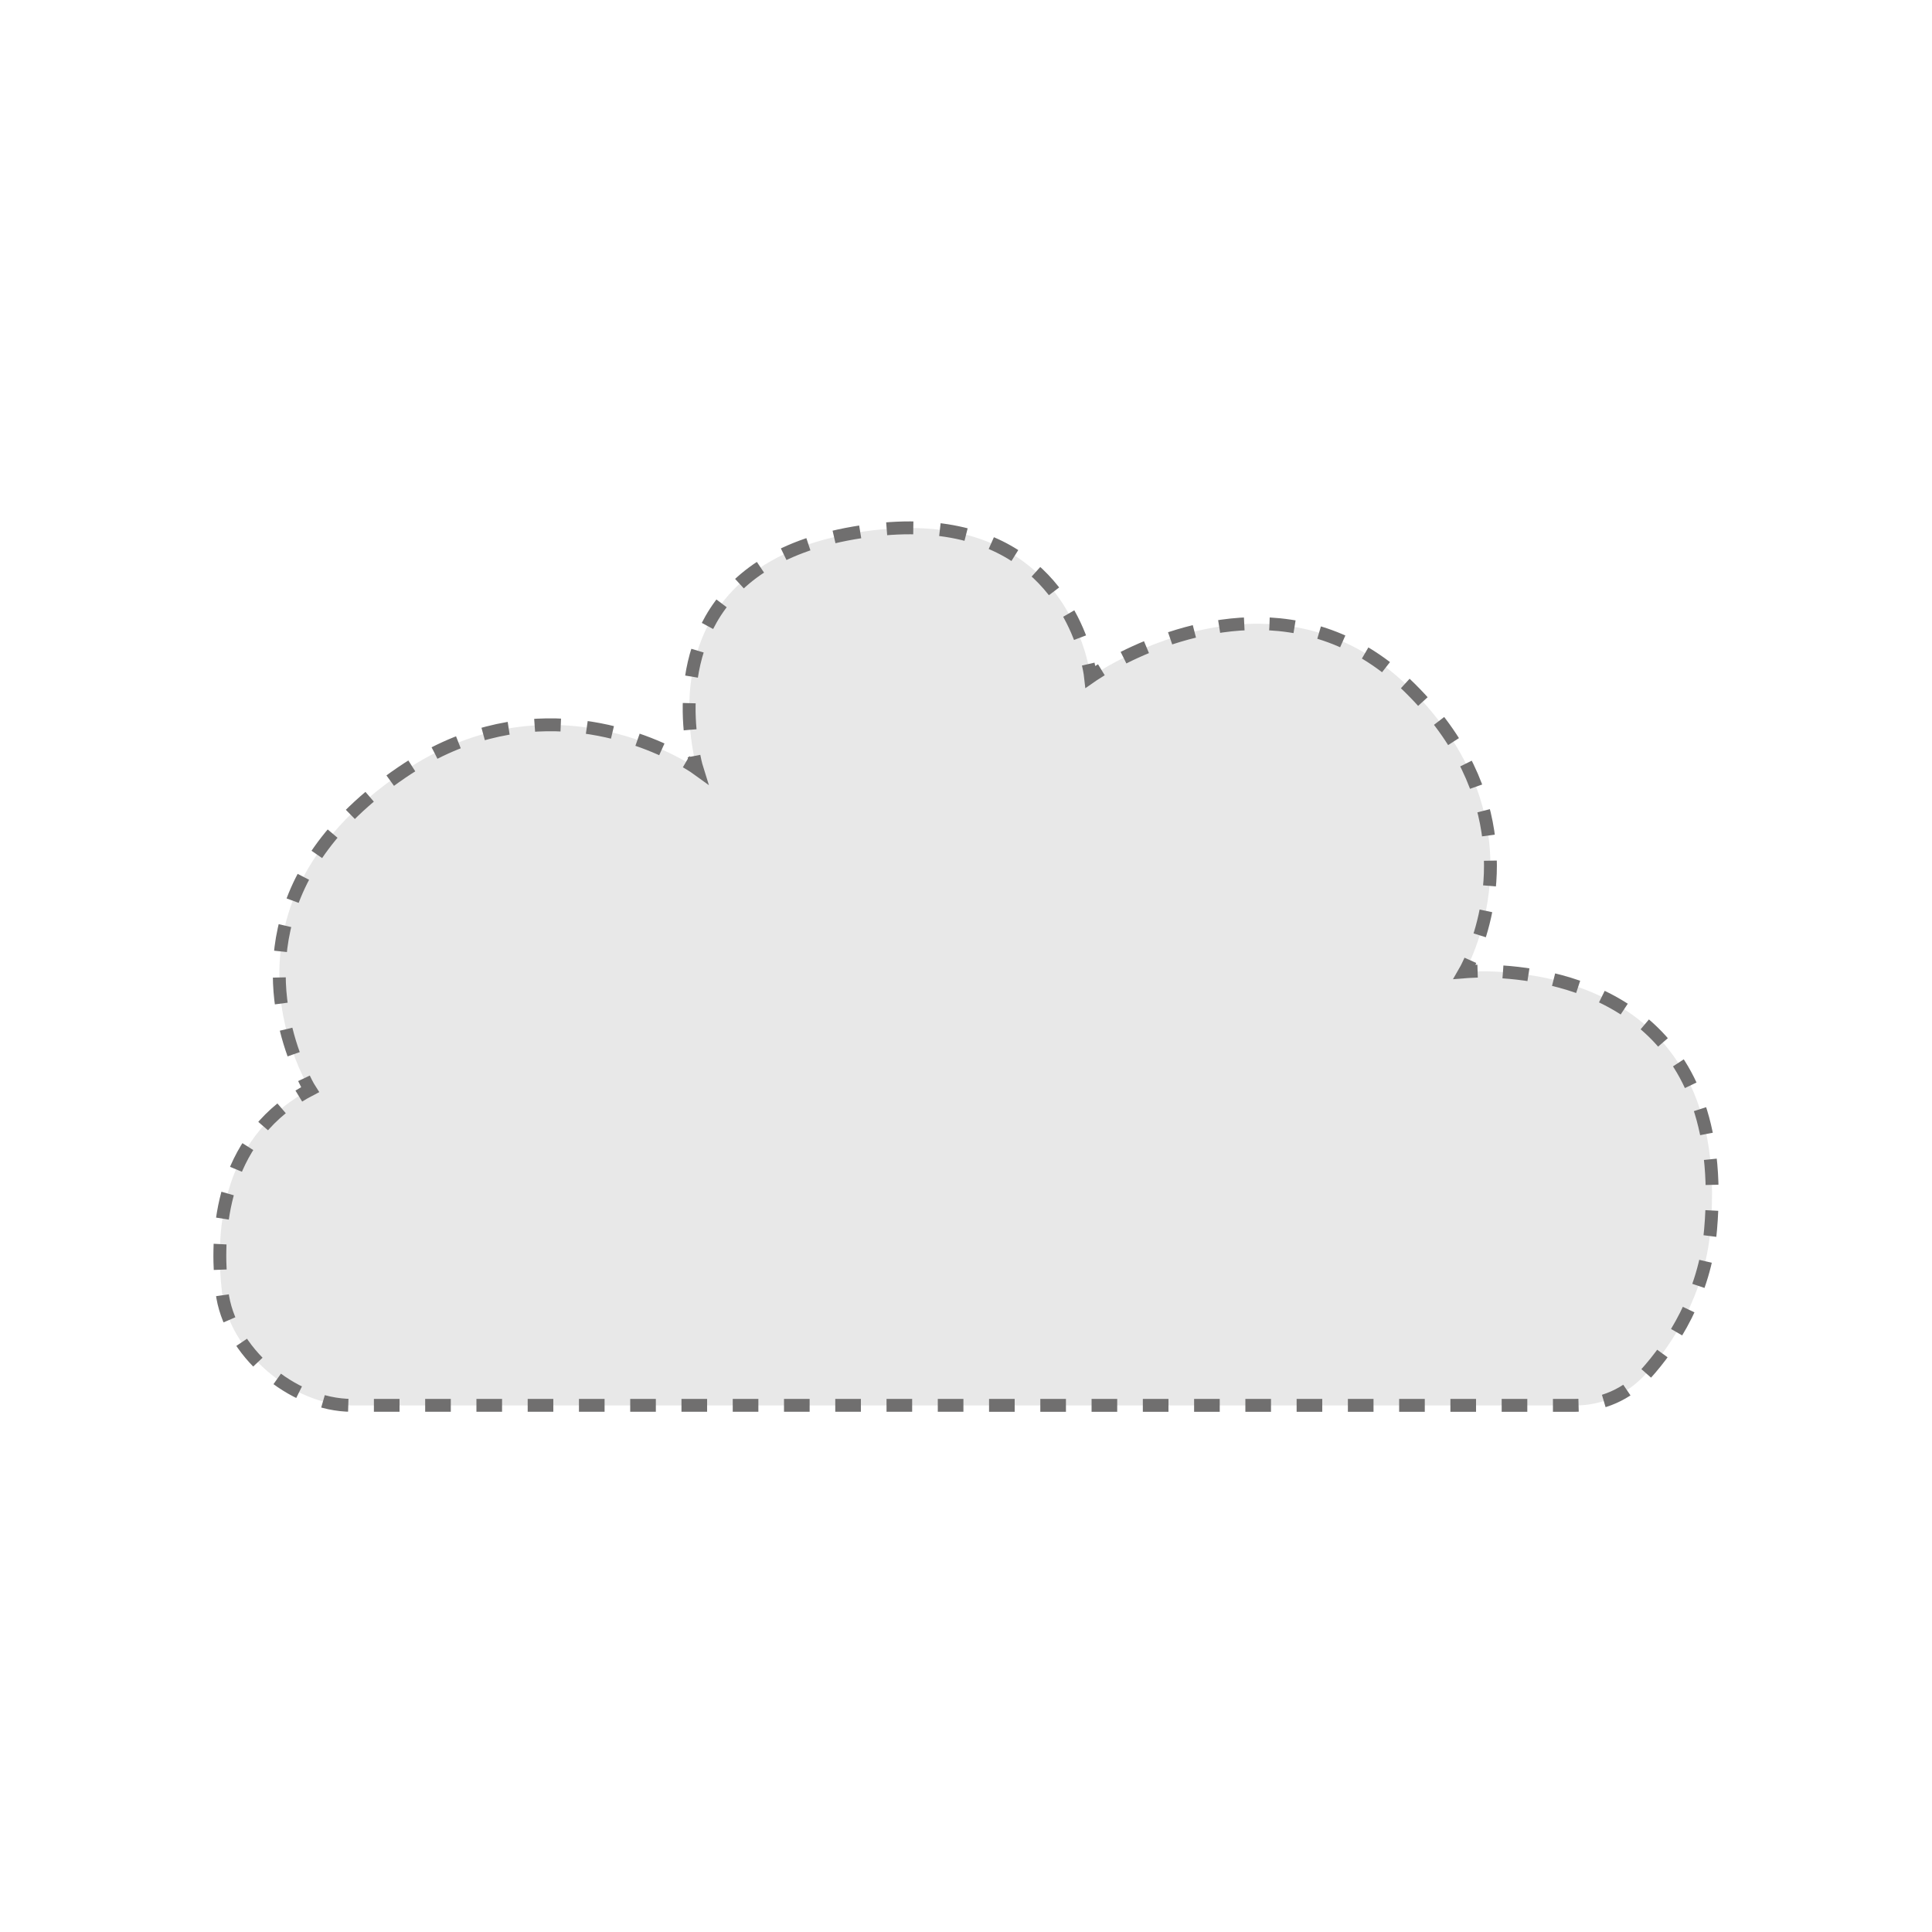 <?xml version="1.0" encoding="UTF-8"?><svg id="Layer_2" xmlns="http://www.w3.org/2000/svg" viewBox="0 0 150 150"><defs><style>.cls-1{stroke-dasharray:0 0 1.99 1.99;}.cls-1,.cls-2,.cls-3,.cls-4,.cls-5{fill:none;stroke:#706f6f;stroke-miterlimit:6;}.cls-2{stroke-dasharray:0 0 1.96 1.96;}.cls-3{stroke-dasharray:0 0 2.07 2.07;}.cls-6{fill:#e8e8e8;stroke-width:0px;}.cls-5{stroke-dasharray:0 0 2.03 2.03;}</style></defs><path class="cls-6" d="M24.07,84.6s-8.7-13.84,7.14-24.62c11.96-8.14,22.91-.3,22.91-.3,0,0-4.72-15.38,12.16-18.29,16.88-2.91,18.39,11.16,18.39,11.16,0,0,13.97-9.85,24.82.9,10.85,10.75,4.22,22.01,4.22,22.01,0,0,21-2.01,19.09,20-.44,5.07-2.98,8.96-5.07,11.26-1.39,1.53-3.36,2.4-5.43,2.4H27.32c-4.66,0-9.56-4.22-10.09-8.84-.44-3.87-.5-11.76,6.83-15.68Z"/><path class="cls-4" d="M23.2,85.1c.28-.17.56-.34.87-.5,0,0-.2-.31-.47-.88"/><path class="cls-5" d="M22.8,81.85c-1.65-4.58-3.12-14.04,8.4-21.88,9.1-6.19,17.61-3.14,21.17-1.32"/><path class="cls-4" d="M53.27,59.14c.55.32.84.53.84.53,0,0-.11-.35-.23-.97"/><path class="cls-3" d="M53.58,56.66c-.42-4.63.54-13.18,12.69-15.28,12.84-2.22,16.79,5.39,17.94,9.16"/><path class="cls-4" d="M84.49,51.56c.14.61.18.98.18.98,0,0,.3-.21.84-.54"/><path class="cls-2" d="M87.23,51.06c4.53-2.27,14.25-5.56,22.26,2.38,8.23,8.16,6.41,16.6,5.04,20.2"/><path class="cls-4" d="M114.16,74.56c-.26.58-.44.89-.44.89,0,0,.37-.03,1-.05"/><path class="cls-1" d="M116.69,75.46c5.72.39,17.57,3.22,16.12,19.99-.44,5.07-2.98,8.96-5.07,11.26-1.39,1.53-3.36,2.4-5.43,2.4H27.32c-4.66,0-9.56-4.22-10.09-8.84-.4-3.55-.49-10.47,5.15-14.62"/></svg>